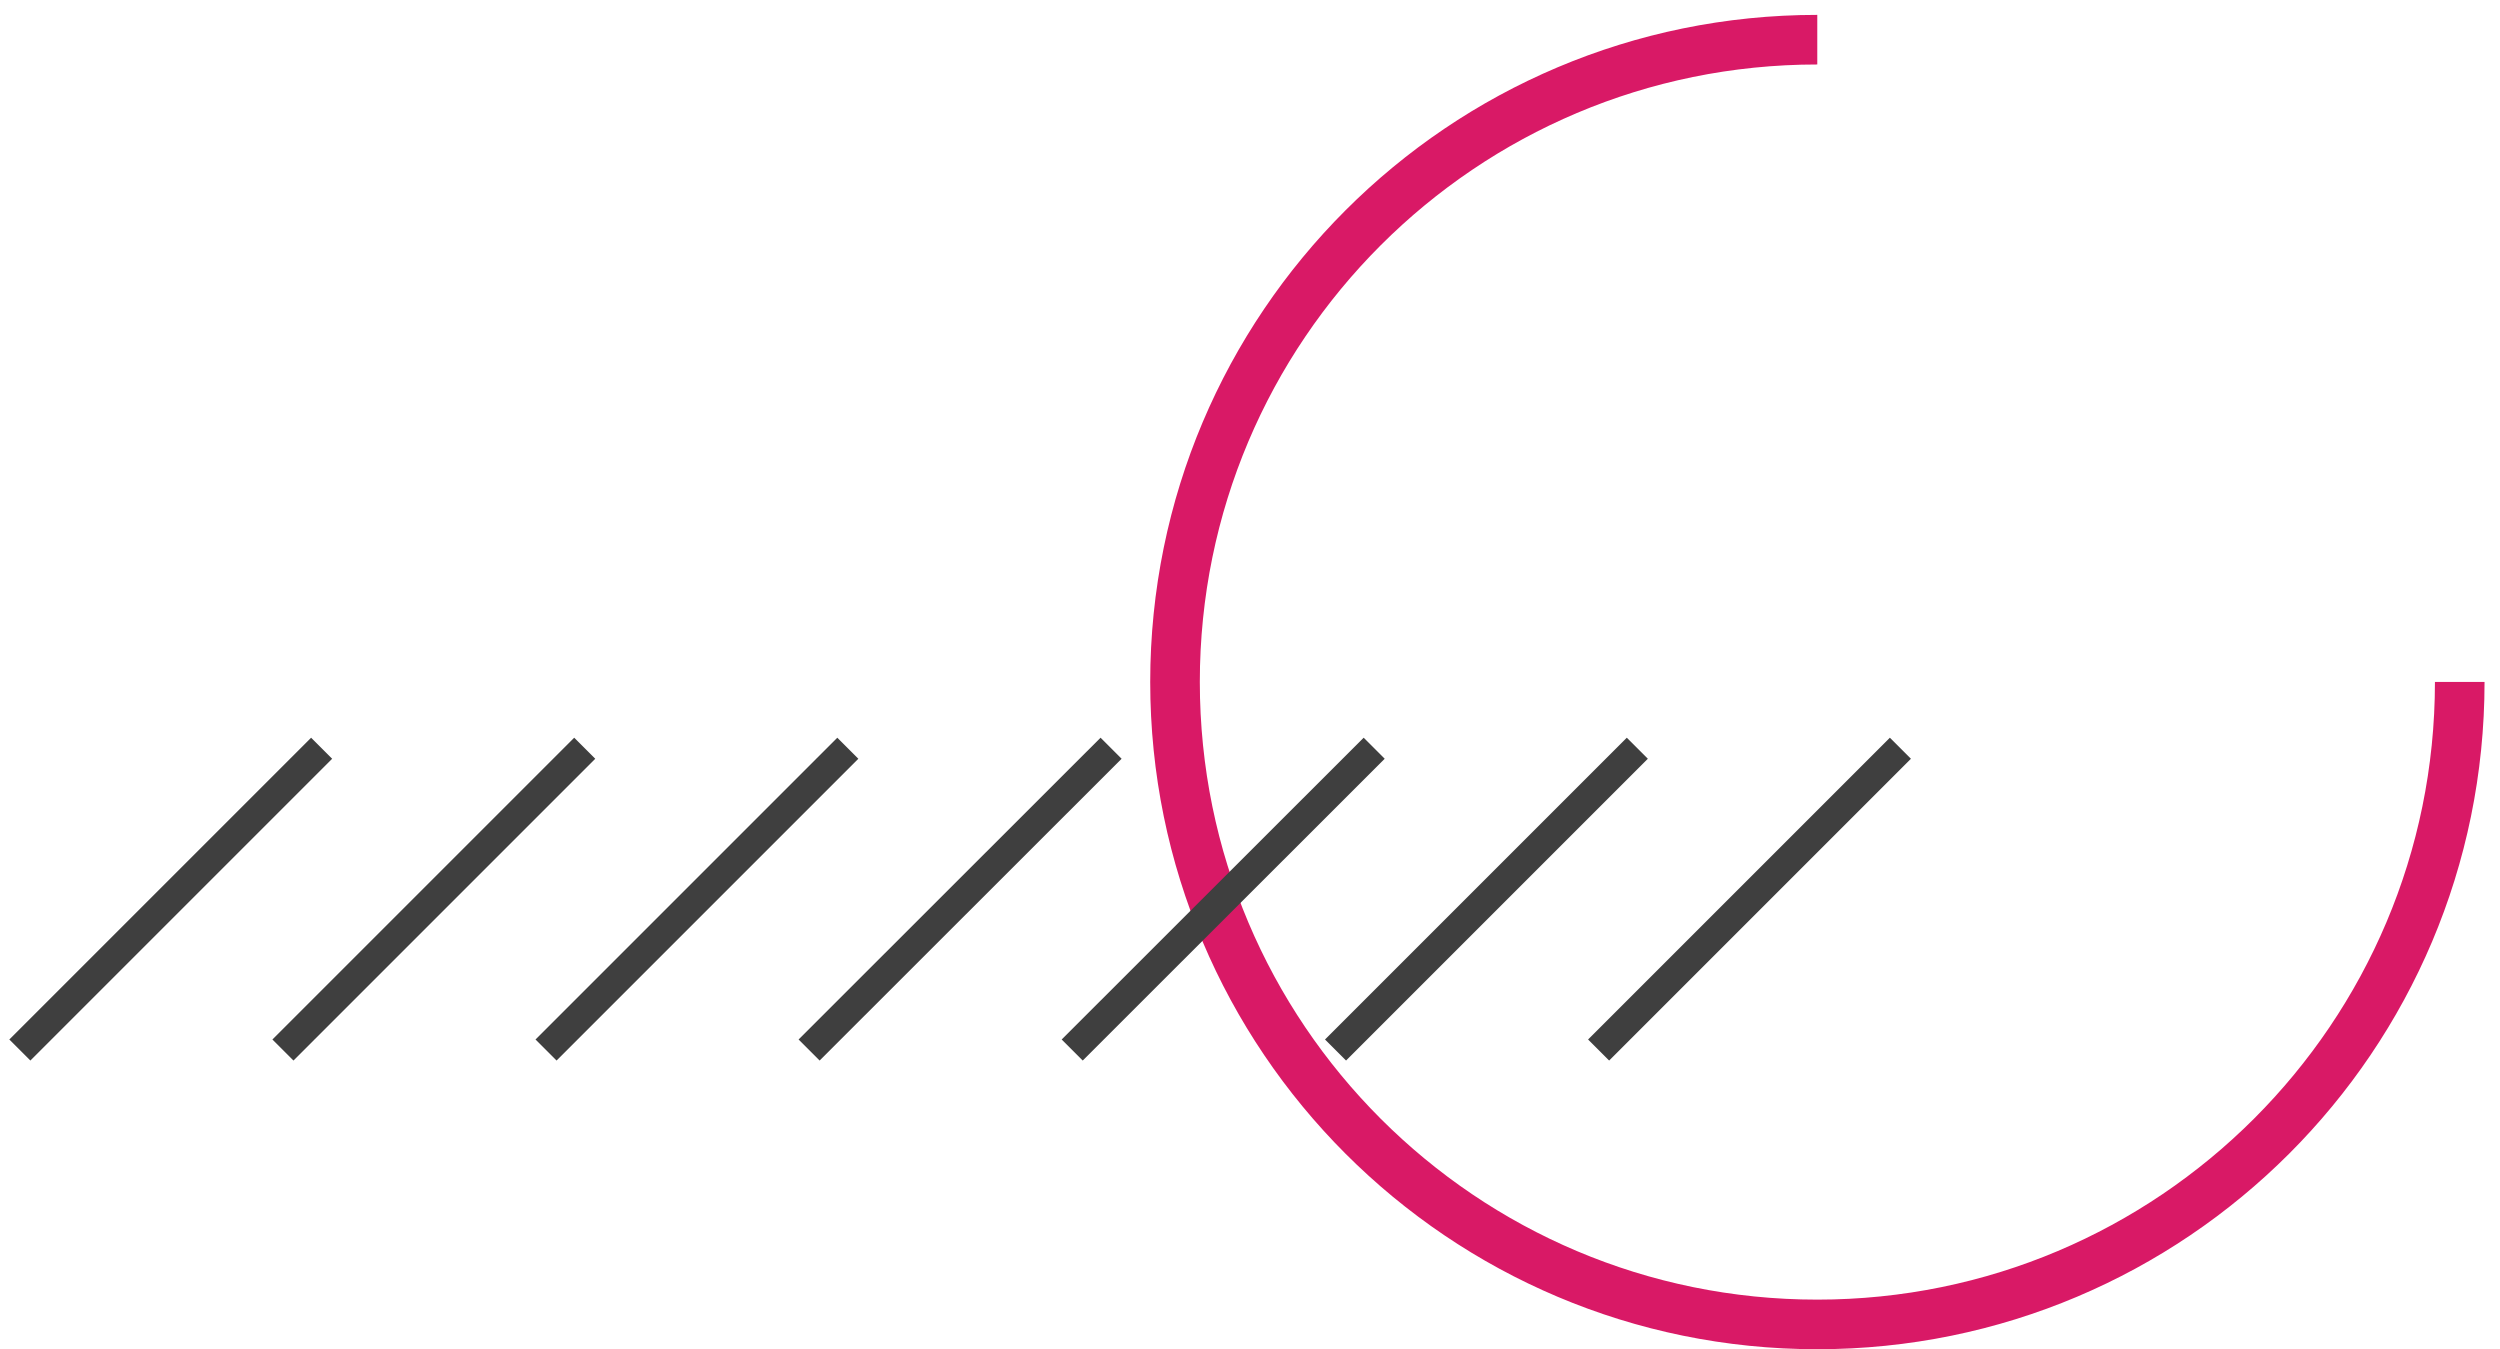 <svg width="126" height="68" viewBox="0 0 126 68" fill="none" xmlns="http://www.w3.org/2000/svg">
<path d="M123.971 34.37C123.971 52.251 109.471 66.751 91.591 66.751C73.711 66.751 59.221 52.251 59.221 34.37C59.221 16.491 73.711 2 91.591 2" stroke="#D91966" stroke-width="2.5" stroke-miterlimit="10"/>
<path d="M1 52.921L16.21 37.711" stroke="#3F3F3F" stroke-width="1.5" stroke-miterlimit="10"/>
<path d="M14.26 52.921L29.47 37.711" stroke="#3F3F3F" stroke-width="1.5" stroke-miterlimit="10"/>
<path d="M27.52 52.921L42.73 37.711" stroke="#3F3F3F" stroke-width="1.5" stroke-miterlimit="10"/>
<path d="M40.779 52.921L55.999 37.711" stroke="#3F3F3F" stroke-width="1.5" stroke-miterlimit="10"/>
<path d="M54.039 52.921L69.259 37.711" stroke="#3F3F3F" stroke-width="1.5" stroke-miterlimit="10"/>
<path d="M67.311 52.921L82.521 37.711" stroke="#3F3F3F" stroke-width="1.5" stroke-miterlimit="10"/>
<path d="M80.57 52.921L95.78 37.711" stroke="#3F3F3F" stroke-width="1.5" stroke-miterlimit="10"/>
</svg>
